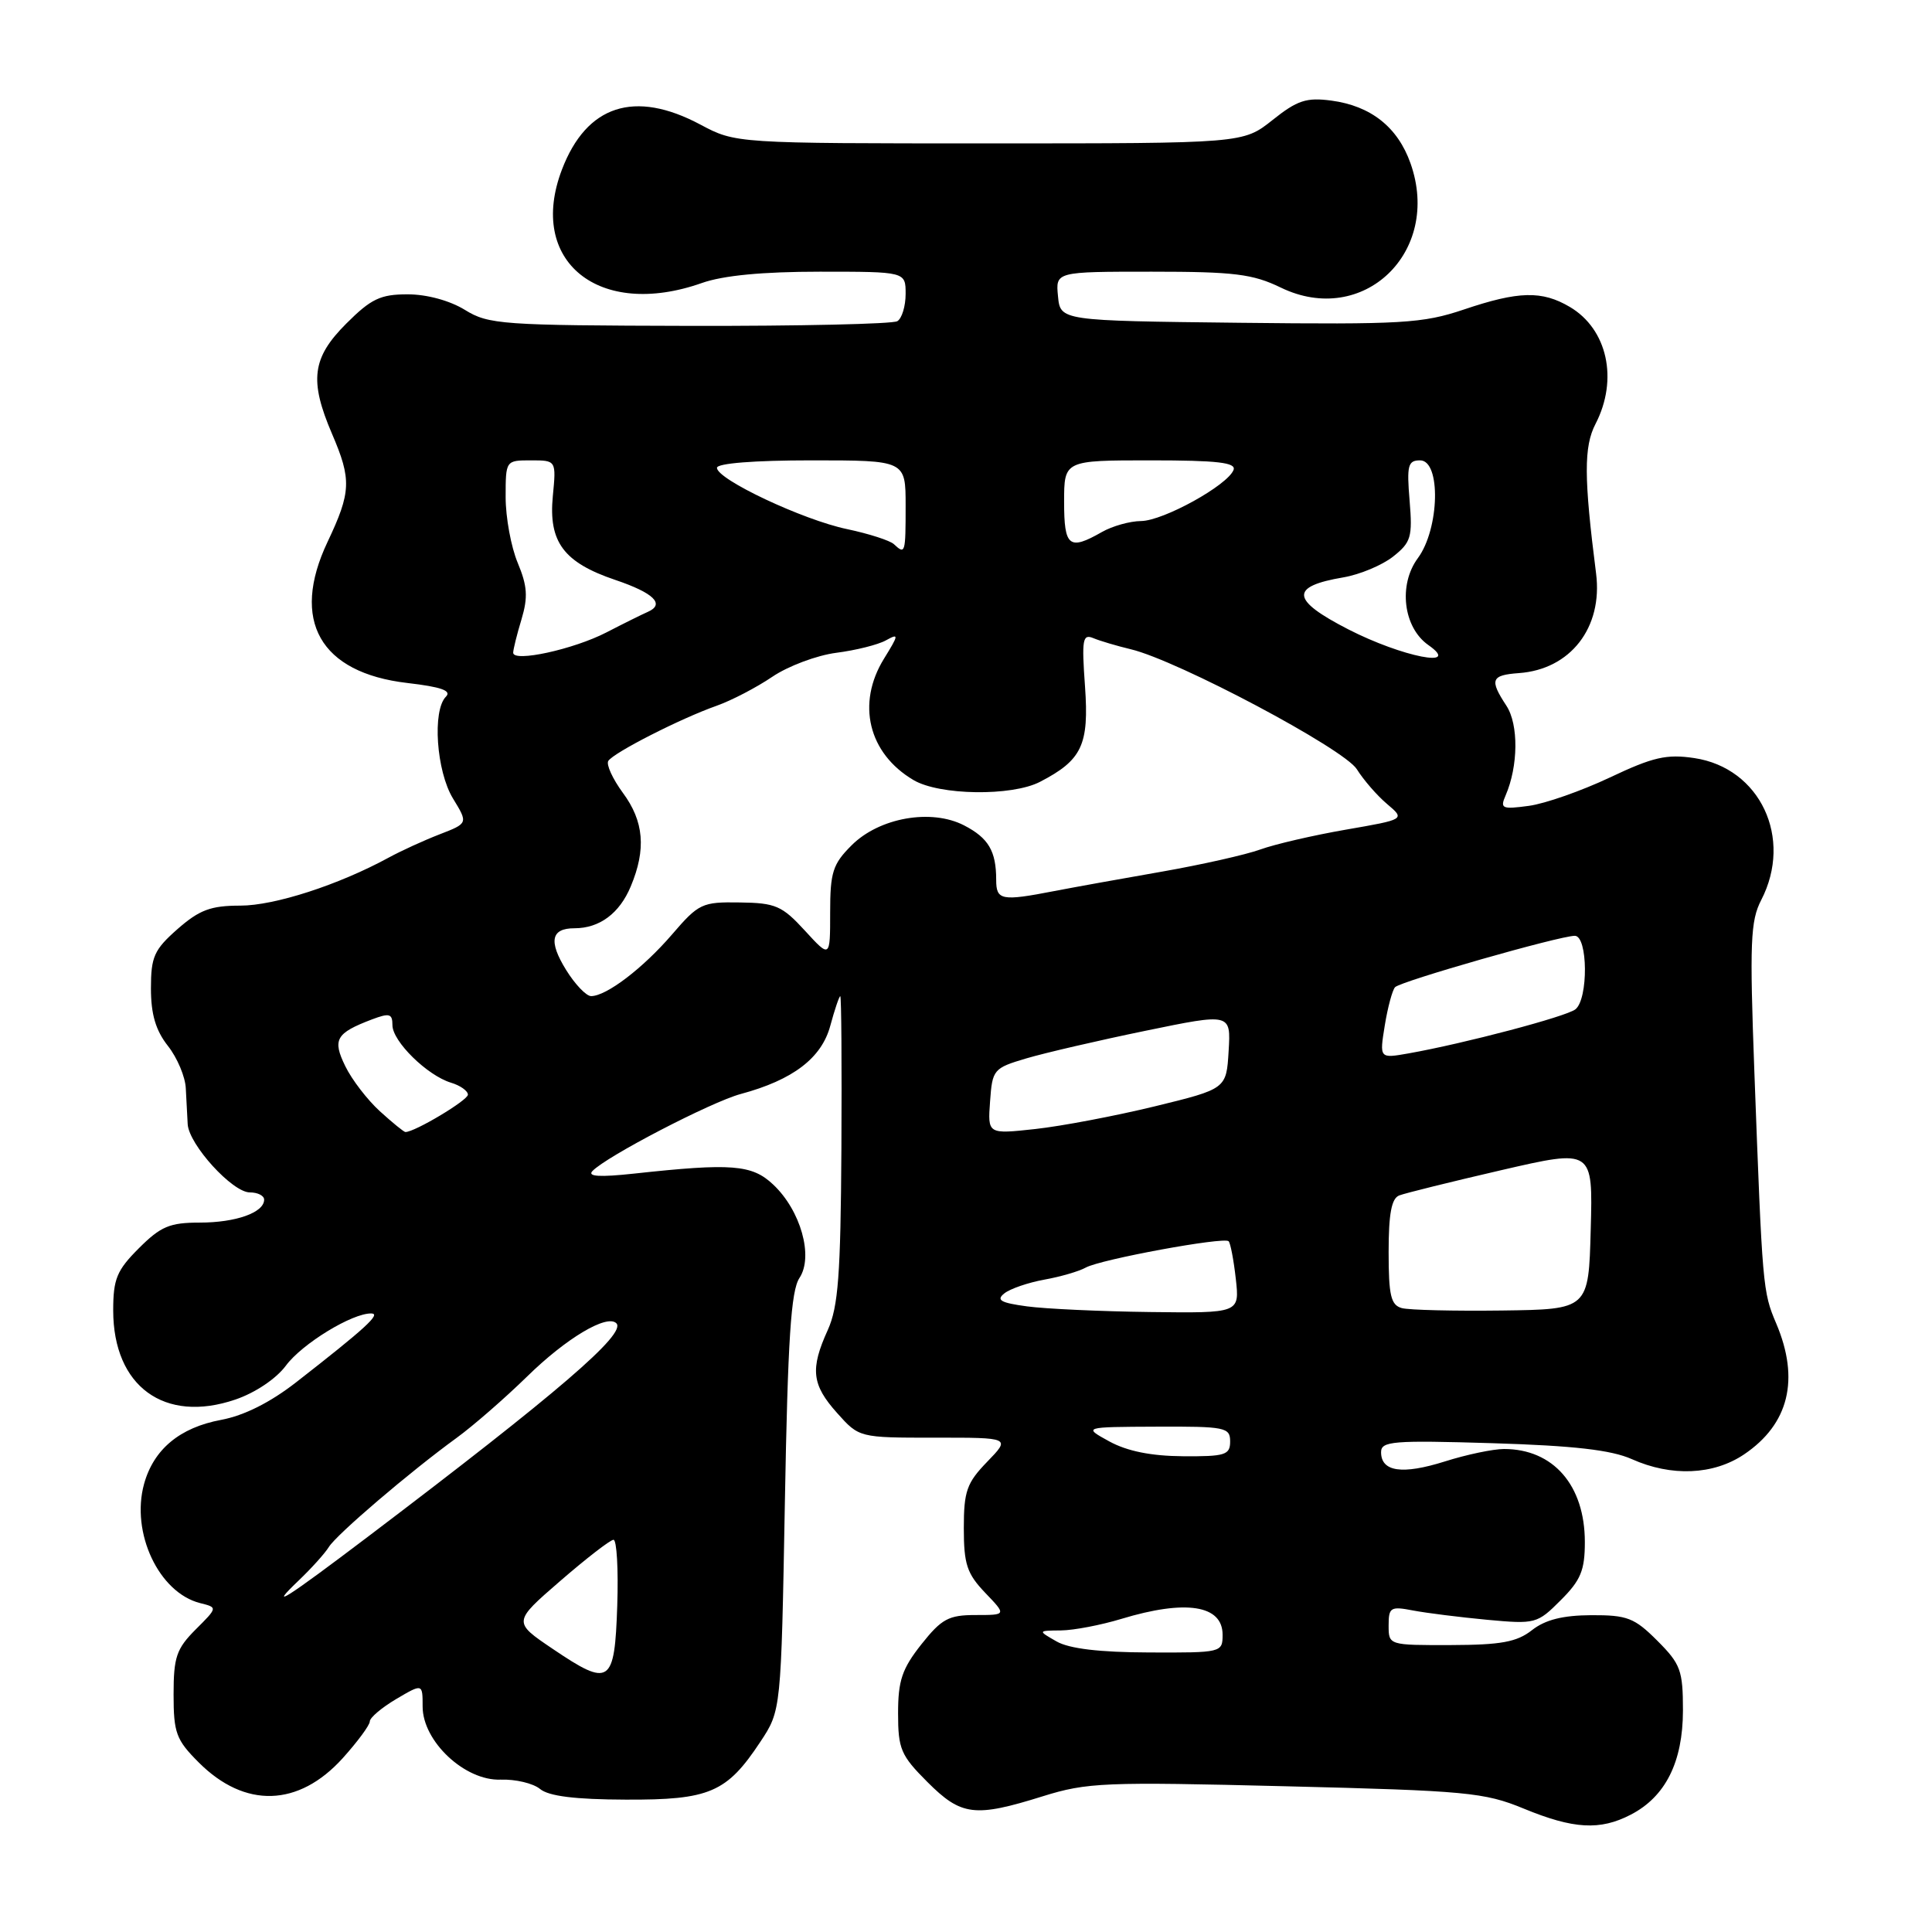 <?xml version="1.0" encoding="UTF-8" standalone="no"?>
<!DOCTYPE svg PUBLIC "-//W3C//DTD SVG 1.1//EN" "http://www.w3.org/Graphics/SVG/1.1/DTD/svg11.dtd" >
<svg xmlns="http://www.w3.org/2000/svg" xmlns:xlink="http://www.w3.org/1999/xlink" version="1.1" viewBox="0 0 256 256">
 <g >
 <path fill="currentColor"
d=" M 216.09 240.45 C 220.69 238.07 222.99 233.47 223.00 226.65 C 223.00 221.33 222.69 220.49 219.60 217.40 C 216.57 214.37 215.62 214.00 210.85 214.02 C 207.08 214.04 204.76 214.62 203.00 216.00 C 200.99 217.58 198.90 217.96 192.25 217.98 C 184.02 218.00 184.00 218.00 184.00 215.39 C 184.00 212.98 184.25 212.82 187.25 213.40 C 189.04 213.74 193.45 214.29 197.05 214.63 C 203.44 215.22 203.69 215.16 206.80 212.04 C 209.46 209.39 210.00 208.08 210.00 204.33 C 210.00 196.81 205.82 192.00 199.29 192.00 C 197.85 192.00 194.32 192.74 191.45 193.65 C 185.80 195.43 183.00 195.02 183.00 192.42 C 183.00 190.96 184.56 190.83 197.75 191.23 C 208.54 191.56 213.50 192.13 216.22 193.34 C 221.47 195.69 227.03 195.45 231.09 192.72 C 237.04 188.71 238.50 182.78 235.36 175.37 C 233.57 171.16 233.53 170.64 232.46 141.96 C 231.83 124.89 231.94 122.02 233.37 119.26 C 237.61 111.05 233.23 101.76 224.51 100.45 C 220.83 99.90 219.04 100.31 213.32 103.02 C 209.57 104.79 204.74 106.49 202.58 106.78 C 199.02 107.26 198.74 107.14 199.50 105.40 C 201.18 101.52 201.24 96.01 199.61 93.52 C 197.34 90.06 197.57 89.46 201.25 89.19 C 208.09 88.71 212.40 83.16 211.49 76.00 C 209.87 63.29 209.85 59.18 211.42 56.16 C 214.46 50.27 212.99 43.61 208.01 40.67 C 204.32 38.49 201.23 38.56 193.95 41.02 C 188.50 42.85 185.81 43.01 164.23 42.77 C 140.50 42.50 140.50 42.50 140.19 39.25 C 139.87 36.00 139.87 36.00 152.62 36.00 C 163.54 36.00 165.99 36.30 169.72 38.11 C 180.63 43.39 191.06 33.40 186.90 21.64 C 185.20 16.84 181.65 14.03 176.41 13.33 C 173.11 12.89 171.89 13.29 168.61 15.91 C 164.72 19.00 164.72 19.00 131.10 19.00 C 97.48 19.00 97.48 19.00 92.79 16.50 C 84.08 11.86 77.72 13.93 74.46 22.47 C 69.82 34.60 79.34 42.32 93.00 37.50 C 95.82 36.50 101.07 36.00 108.63 36.00 C 120.00 36.00 120.00 36.00 120.00 38.94 C 120.00 40.56 119.51 42.19 118.90 42.56 C 118.30 42.93 105.91 43.21 91.37 43.18 C 66.47 43.12 64.74 43.00 61.60 41.06 C 59.60 39.83 56.56 39.00 54.01 39.00 C 50.41 39.00 49.17 39.59 45.88 42.88 C 41.34 47.42 40.96 50.41 44.00 57.50 C 46.60 63.55 46.53 65.20 43.40 71.81 C 38.47 82.22 42.40 89.15 53.98 90.50 C 58.46 91.02 59.88 91.52 59.09 92.31 C 57.26 94.14 57.82 102.19 60.02 105.80 C 62.03 109.09 62.03 109.09 58.26 110.55 C 56.19 111.35 53.15 112.74 51.50 113.64 C 44.85 117.26 36.38 120.00 31.85 120.00 C 27.93 120.00 26.43 120.56 23.53 123.10 C 20.42 125.84 20.00 126.77 20.00 130.97 C 20.00 134.39 20.63 136.53 22.25 138.59 C 23.49 140.16 24.56 142.70 24.62 144.23 C 24.69 145.75 24.81 147.88 24.87 148.97 C 25.05 151.69 30.80 158.00 33.10 158.00 C 34.15 158.00 35.00 158.43 35.00 158.96 C 35.00 160.67 31.26 162.00 26.47 162.00 C 22.49 162.00 21.30 162.50 18.40 165.40 C 15.47 168.33 15.00 169.47 15.00 173.65 C 15.01 183.70 21.79 188.65 31.18 185.45 C 33.81 184.56 36.59 182.69 37.87 180.97 C 40.02 178.05 46.71 173.97 49.21 174.04 C 50.53 174.07 48.44 175.99 39.24 183.16 C 35.81 185.83 32.35 187.57 29.30 188.14 C 23.82 189.16 20.36 192.04 19.09 196.63 C 17.31 203.09 21.05 211.04 26.52 212.42 C 28.85 213.00 28.85 213.00 25.92 215.92 C 23.38 218.47 23.00 219.58 23.00 224.52 C 23.00 229.63 23.34 230.54 26.34 233.54 C 32.45 239.65 39.56 239.44 45.41 232.97 C 47.38 230.78 49.00 228.59 49.00 228.10 C 49.00 227.60 50.58 226.27 52.50 225.13 C 56.00 223.07 56.00 223.07 56.00 226.13 C 56.00 230.74 61.60 235.99 66.33 235.81 C 68.30 235.74 70.65 236.30 71.56 237.05 C 72.71 238.00 76.21 238.44 82.90 238.46 C 94.03 238.51 96.30 237.53 100.75 230.80 C 103.50 226.65 103.50 226.65 104.00 199.07 C 104.39 177.44 104.81 171.03 105.93 169.34 C 107.82 166.50 106.10 160.38 102.44 156.95 C 99.64 154.31 96.95 154.10 84.00 155.51 C 79.46 156.00 77.80 155.90 78.50 155.17 C 80.34 153.23 94.22 146.02 98.15 144.96 C 105.07 143.10 108.87 140.20 110.02 135.91 C 110.60 133.76 111.20 132.00 111.34 132.00 C 111.49 132.00 111.55 141.11 111.49 152.25 C 111.39 168.93 111.07 173.16 109.69 176.22 C 107.33 181.41 107.56 183.48 110.92 187.23 C 113.84 190.50 113.84 190.50 123.88 190.50 C 133.91 190.49 133.91 190.49 130.81 193.69 C 128.10 196.49 127.71 197.58 127.71 202.49 C 127.71 207.28 128.13 208.52 130.54 211.05 C 133.37 214.00 133.37 214.00 129.27 214.00 C 125.70 214.00 124.77 214.50 122.08 217.89 C 119.53 221.12 119.00 222.68 119.00 227.01 C 119.00 231.75 119.36 232.60 122.88 236.12 C 127.38 240.62 129.14 240.84 138.16 238.02 C 144.05 236.18 146.35 236.09 170.38 236.69 C 194.31 237.28 196.68 237.50 201.88 239.64 C 208.50 242.37 212.01 242.57 216.09 240.45 Z  M 73.23 218.48 C 67.96 214.92 67.96 214.92 74.23 209.49 C 77.68 206.50 80.86 204.04 81.29 204.03 C 81.72 204.01 81.95 207.93 81.79 212.74 C 81.44 223.19 80.82 223.61 73.23 218.48 Z  M 140.00 217.50 C 137.50 216.07 137.50 216.07 140.59 216.04 C 142.29 216.02 145.89 215.33 148.59 214.51 C 157.13 211.92 162.00 212.68 162.00 216.61 C 162.00 218.97 161.88 219.00 152.25 218.96 C 145.69 218.94 141.68 218.46 140.00 217.50 Z  M 39.57 209.43 C 41.26 207.82 43.06 205.82 43.57 204.99 C 44.60 203.32 54.31 195.03 60.50 190.53 C 62.70 188.93 66.90 185.27 69.84 182.40 C 75.02 177.32 80.43 174.10 81.67 175.34 C 83.04 176.71 74.00 184.49 48.82 203.57 C 37.89 211.85 35.33 213.48 39.57 209.43 Z  M 147.00 191.00 C 143.50 189.08 143.50 189.08 153.25 189.04 C 162.35 189.00 163.00 189.13 163.00 191.00 C 163.00 192.79 162.35 193.00 156.75 192.96 C 152.54 192.93 149.36 192.29 147.00 191.00 Z  M 136.08 173.10 C 132.59 172.63 131.96 172.27 133.08 171.38 C 133.86 170.76 136.24 169.95 138.37 169.56 C 140.50 169.18 142.98 168.46 143.87 167.96 C 145.83 166.87 162.19 163.86 162.80 164.47 C 163.04 164.71 163.47 166.95 163.75 169.45 C 164.26 174.00 164.26 174.00 152.38 173.85 C 145.85 173.77 138.51 173.43 136.08 173.10 Z  M 185.75 173.33 C 184.30 172.93 184.00 171.68 184.00 165.90 C 184.00 160.83 184.38 158.79 185.41 158.40 C 186.19 158.10 192.28 156.59 198.94 155.05 C 211.07 152.25 211.07 152.25 210.78 162.88 C 210.50 173.50 210.50 173.50 199.00 173.65 C 192.68 173.73 186.71 173.59 185.75 173.33 Z  M 50.34 147.25 C 48.68 145.74 46.62 143.06 45.76 141.29 C 44.02 137.74 44.50 136.90 49.28 135.08 C 51.61 134.20 52.00 134.31 52.00 135.84 C 52.00 137.98 56.60 142.50 59.75 143.46 C 60.99 143.83 62.00 144.55 62.00 145.05 C 62.00 145.79 54.97 150.00 53.72 150.00 C 53.52 150.00 52.00 148.76 50.34 147.25 Z  M 131.19 145.93 C 131.49 141.72 131.64 141.53 136.00 140.24 C 138.47 139.51 145.58 137.86 151.80 136.58 C 163.10 134.25 163.10 134.25 162.80 139.26 C 162.50 144.28 162.50 144.28 153.00 146.60 C 147.78 147.87 140.66 149.22 137.19 149.60 C 130.87 150.29 130.87 150.29 131.19 145.93 Z  M 183.49 135.88 C 183.88 133.47 184.50 131.19 184.85 130.81 C 185.59 130.02 206.66 124.00 208.67 124.00 C 210.41 124.00 210.48 132.38 208.75 133.74 C 207.51 134.71 194.03 138.27 186.64 139.58 C 182.78 140.26 182.78 140.26 183.49 135.88 Z  M 75.01 128.52 C 72.66 124.72 73.01 123.00 76.12 123.00 C 79.44 123.00 82.09 121.03 83.58 117.45 C 85.64 112.53 85.33 108.83 82.53 105.05 C 81.18 103.21 80.31 101.31 80.60 100.83 C 81.28 99.74 90.18 95.20 94.95 93.52 C 96.93 92.82 100.25 91.09 102.33 89.68 C 104.42 88.26 108.24 86.83 110.81 86.50 C 113.39 86.17 116.35 85.43 117.39 84.85 C 119.13 83.89 119.11 84.08 117.14 87.27 C 113.46 93.22 115.06 99.83 121.04 103.36 C 124.48 105.40 134.07 105.53 137.80 103.60 C 143.37 100.72 144.32 98.71 143.77 90.96 C 143.32 84.71 143.45 83.96 144.88 84.56 C 145.77 84.93 148.00 85.59 149.84 86.03 C 156.07 87.52 178.10 99.22 179.79 101.93 C 180.67 103.34 182.47 105.42 183.79 106.53 C 186.20 108.57 186.20 108.57 178.35 109.93 C 174.03 110.68 168.93 111.86 167.00 112.56 C 165.07 113.26 159.22 114.57 154.00 115.49 C 148.78 116.40 142.34 117.56 139.70 118.07 C 132.69 119.43 132.00 119.30 132.00 116.58 C 132.00 112.77 130.98 111.04 127.75 109.37 C 123.40 107.12 116.50 108.34 112.84 112.01 C 110.34 114.50 110.00 115.58 110.00 120.91 C 110.00 126.97 110.00 126.97 106.65 123.31 C 103.63 120.02 102.77 119.64 98.03 119.58 C 93.03 119.50 92.58 119.71 89.04 123.83 C 85.18 128.31 80.36 131.98 78.33 131.99 C 77.69 132.00 76.19 130.43 75.01 128.52 Z  M 68.00 86.49 C 68.00 86.07 68.49 84.08 69.10 82.07 C 69.98 79.12 69.88 77.65 68.60 74.58 C 67.72 72.48 67.00 68.56 67.00 65.88 C 67.00 61.01 67.01 61.00 70.35 61.00 C 73.71 61.00 73.71 61.00 73.25 65.76 C 72.67 71.81 74.69 74.53 81.52 76.84 C 86.64 78.57 88.16 80.06 85.83 81.08 C 85.10 81.40 82.63 82.62 80.35 83.80 C 75.99 86.05 68.00 87.79 68.00 86.49 Z  M 178.67 83.40 C 171.03 79.48 170.87 77.71 178.03 76.50 C 180.18 76.13 183.13 74.90 184.58 73.76 C 186.97 71.87 187.18 71.18 186.78 66.34 C 186.39 61.67 186.56 61.00 188.17 61.00 C 190.95 61.00 190.75 70.07 187.87 73.96 C 185.26 77.50 185.94 83.14 189.26 85.47 C 193.76 88.62 185.82 87.06 178.67 83.40 Z  M 118.45 72.11 C 117.93 71.62 115.13 70.72 112.24 70.11 C 106.39 68.89 95.00 63.52 95.00 61.99 C 95.00 61.39 99.96 61.00 107.50 61.00 C 120.00 61.00 120.00 61.00 120.00 67.00 C 120.00 73.34 119.95 73.51 118.45 72.11 Z  M 141.00 66.50 C 141.00 61.00 141.00 61.00 152.47 61.00 C 161.32 61.00 163.83 61.29 163.45 62.27 C 162.67 64.30 154.17 69.00 151.21 69.04 C 149.72 69.05 147.38 69.71 146.00 70.50 C 141.66 72.98 141.00 72.45 141.00 66.50 Z "/>
</g>
</svg>